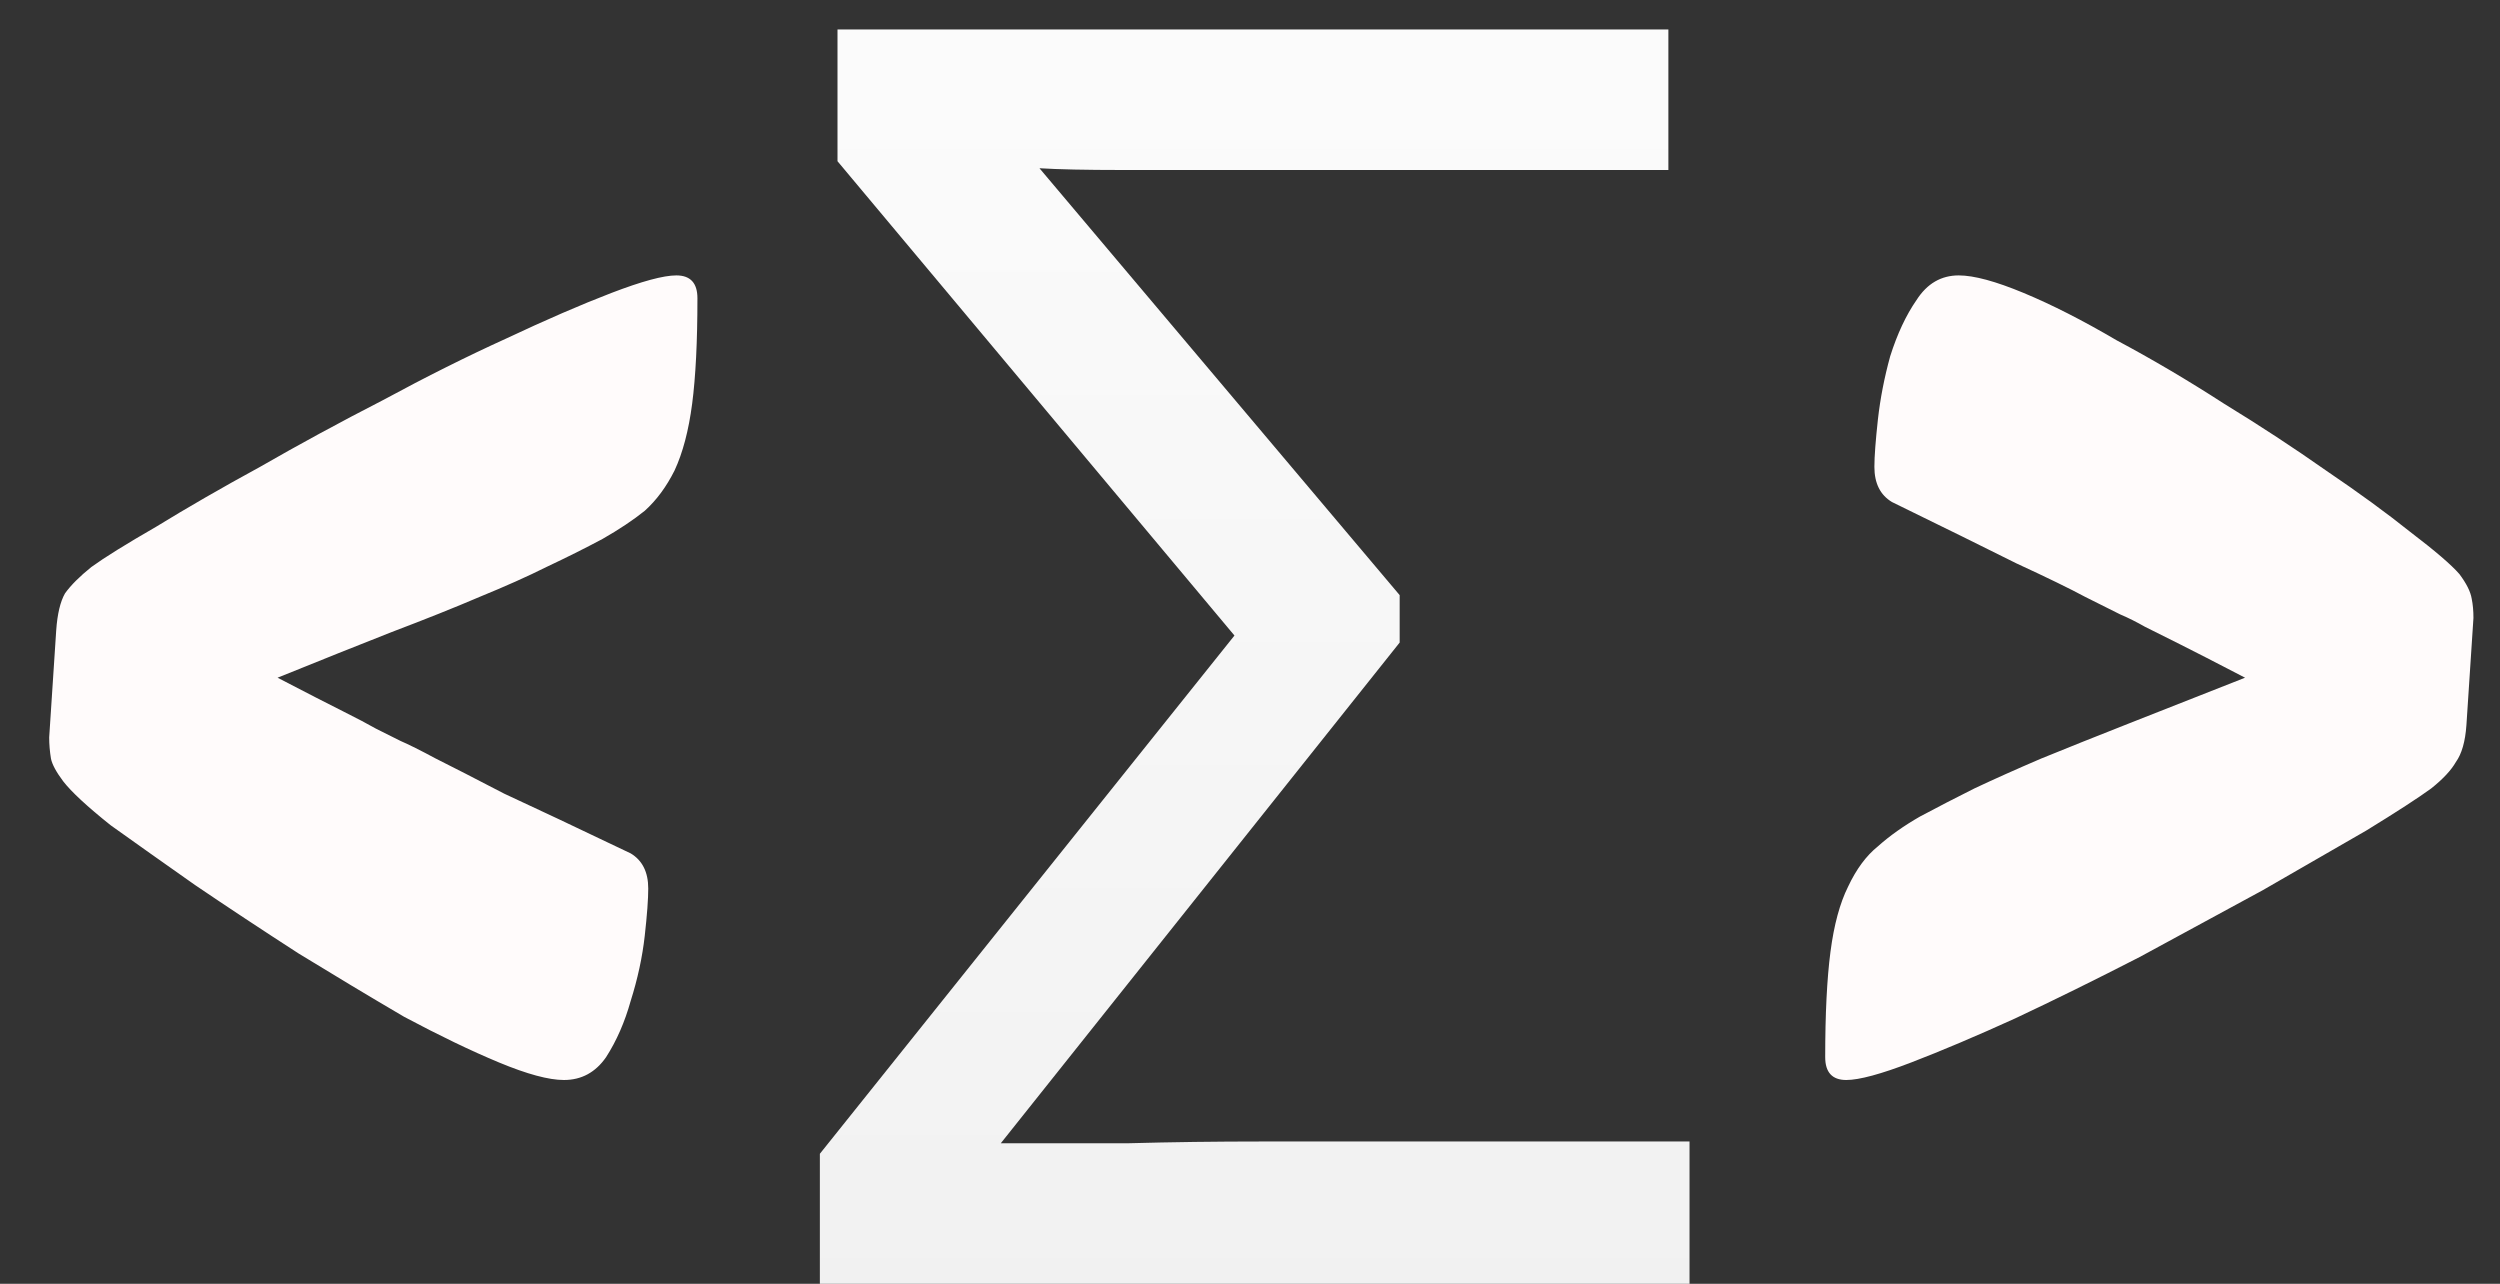 <svg width="37" height="19" viewBox="0 0 37 19" fill="none" xmlns="http://www.w3.org/2000/svg">
<rect x="0" y="0" width="37" height="19" fill="#333333" stroke="none"/>
<path d="M4.108 10.03C4.541 10.255 4.862 10.42 5.07 10.524C5.278 10.628 5.443 10.715 5.564 10.784C5.703 10.853 5.824 10.914 5.928 10.966C6.049 11.018 6.223 11.105 6.448 11.226C6.691 11.347 7.029 11.521 7.462 11.746C7.913 11.954 8.537 12.249 9.334 12.63C9.507 12.734 9.594 12.907 9.594 13.15C9.594 13.306 9.577 13.54 9.542 13.852C9.507 14.164 9.438 14.485 9.334 14.814C9.247 15.126 9.126 15.403 8.97 15.646C8.814 15.871 8.606 15.984 8.346 15.984C8.121 15.984 7.8 15.897 7.384 15.724C6.968 15.551 6.5 15.325 5.98 15.048C5.477 14.753 4.957 14.441 4.42 14.112C3.883 13.765 3.371 13.427 2.886 13.098C2.418 12.769 2.002 12.474 1.638 12.214C1.291 11.937 1.057 11.72 0.936 11.564C0.832 11.425 0.771 11.313 0.754 11.226C0.737 11.122 0.728 11.018 0.728 10.914L0.832 9.328C0.849 9.085 0.893 8.903 0.962 8.782C1.049 8.661 1.179 8.531 1.352 8.392C1.543 8.253 1.863 8.054 2.314 7.794C2.765 7.517 3.276 7.222 3.848 6.91C4.42 6.581 5.027 6.251 5.668 5.922C6.309 5.575 6.916 5.272 7.488 5.012C8.077 4.735 8.597 4.509 9.048 4.336C9.499 4.163 9.819 4.076 10.01 4.076C10.218 4.076 10.322 4.189 10.322 4.414C10.322 5.055 10.296 5.575 10.244 5.974C10.192 6.373 10.105 6.702 9.984 6.962C9.863 7.205 9.715 7.404 9.542 7.56C9.369 7.699 9.161 7.837 8.918 7.976C8.658 8.115 8.381 8.253 8.086 8.392C7.809 8.531 7.479 8.678 7.098 8.834C6.734 8.99 6.301 9.163 5.798 9.354C5.313 9.545 4.749 9.77 4.108 10.03ZM33.227 10.03C32.794 9.805 32.473 9.64 32.265 9.536C32.057 9.432 31.884 9.345 31.745 9.276C31.624 9.207 31.503 9.146 31.381 9.094C31.277 9.042 31.104 8.955 30.861 8.834C30.636 8.713 30.298 8.548 29.847 8.34C29.397 8.115 28.781 7.811 28.001 7.43C27.828 7.326 27.741 7.153 27.741 6.91C27.741 6.754 27.759 6.52 27.793 6.208C27.828 5.896 27.889 5.584 27.975 5.272C28.079 4.943 28.209 4.665 28.365 4.44C28.521 4.197 28.729 4.076 28.989 4.076C29.215 4.076 29.535 4.163 29.951 4.336C30.367 4.509 30.827 4.743 31.329 5.038C31.849 5.315 32.378 5.627 32.915 5.974C33.453 6.303 33.955 6.633 34.423 6.962C34.909 7.291 35.325 7.595 35.671 7.872C36.035 8.149 36.278 8.357 36.399 8.496C36.503 8.635 36.564 8.756 36.581 8.86C36.599 8.947 36.607 9.042 36.607 9.146L36.503 10.732C36.486 10.975 36.434 11.157 36.347 11.278C36.278 11.399 36.157 11.529 35.983 11.668C35.793 11.807 35.472 12.015 35.021 12.292C34.571 12.552 34.059 12.847 33.487 13.176C32.915 13.488 32.309 13.817 31.667 14.164C31.026 14.493 30.411 14.797 29.821 15.074C29.249 15.334 28.738 15.551 28.287 15.724C27.837 15.897 27.516 15.984 27.325 15.984C27.117 15.984 27.013 15.871 27.013 15.646C27.013 15.005 27.039 14.485 27.091 14.086C27.143 13.687 27.23 13.367 27.351 13.124C27.473 12.864 27.62 12.665 27.793 12.526C27.967 12.37 28.175 12.223 28.417 12.084C28.677 11.945 28.946 11.807 29.223 11.668C29.518 11.529 29.847 11.382 30.211 11.226C30.593 11.07 31.026 10.897 31.511 10.706C31.997 10.515 32.569 10.29 33.227 10.03Z" fill="#FFFBFB"/>
<path d="M12.134 19V17.076L18.27 9.406L12.395 2.386V0.436H24.692V2.516H18.011C17.629 2.516 17.161 2.516 16.607 2.516C16.069 2.516 15.662 2.507 15.384 2.49L20.715 8.808V9.51L14.812 16.92C15.471 16.92 16.104 16.92 16.71 16.92C17.334 16.903 17.993 16.894 18.686 16.894H25.005V19H12.134Z" fill="url(#paint0_linear_2_6)"/>
<defs>
<linearGradient id="paint0_linear_2_6" x1="19" y1="-6" x2="19" y2="25" gradientUnits="userSpaceOnUse">
<stop stop-color="white"/>
<stop offset="1" stop-color="#EEEEEE"/>
</linearGradient>
</defs>
</svg>
